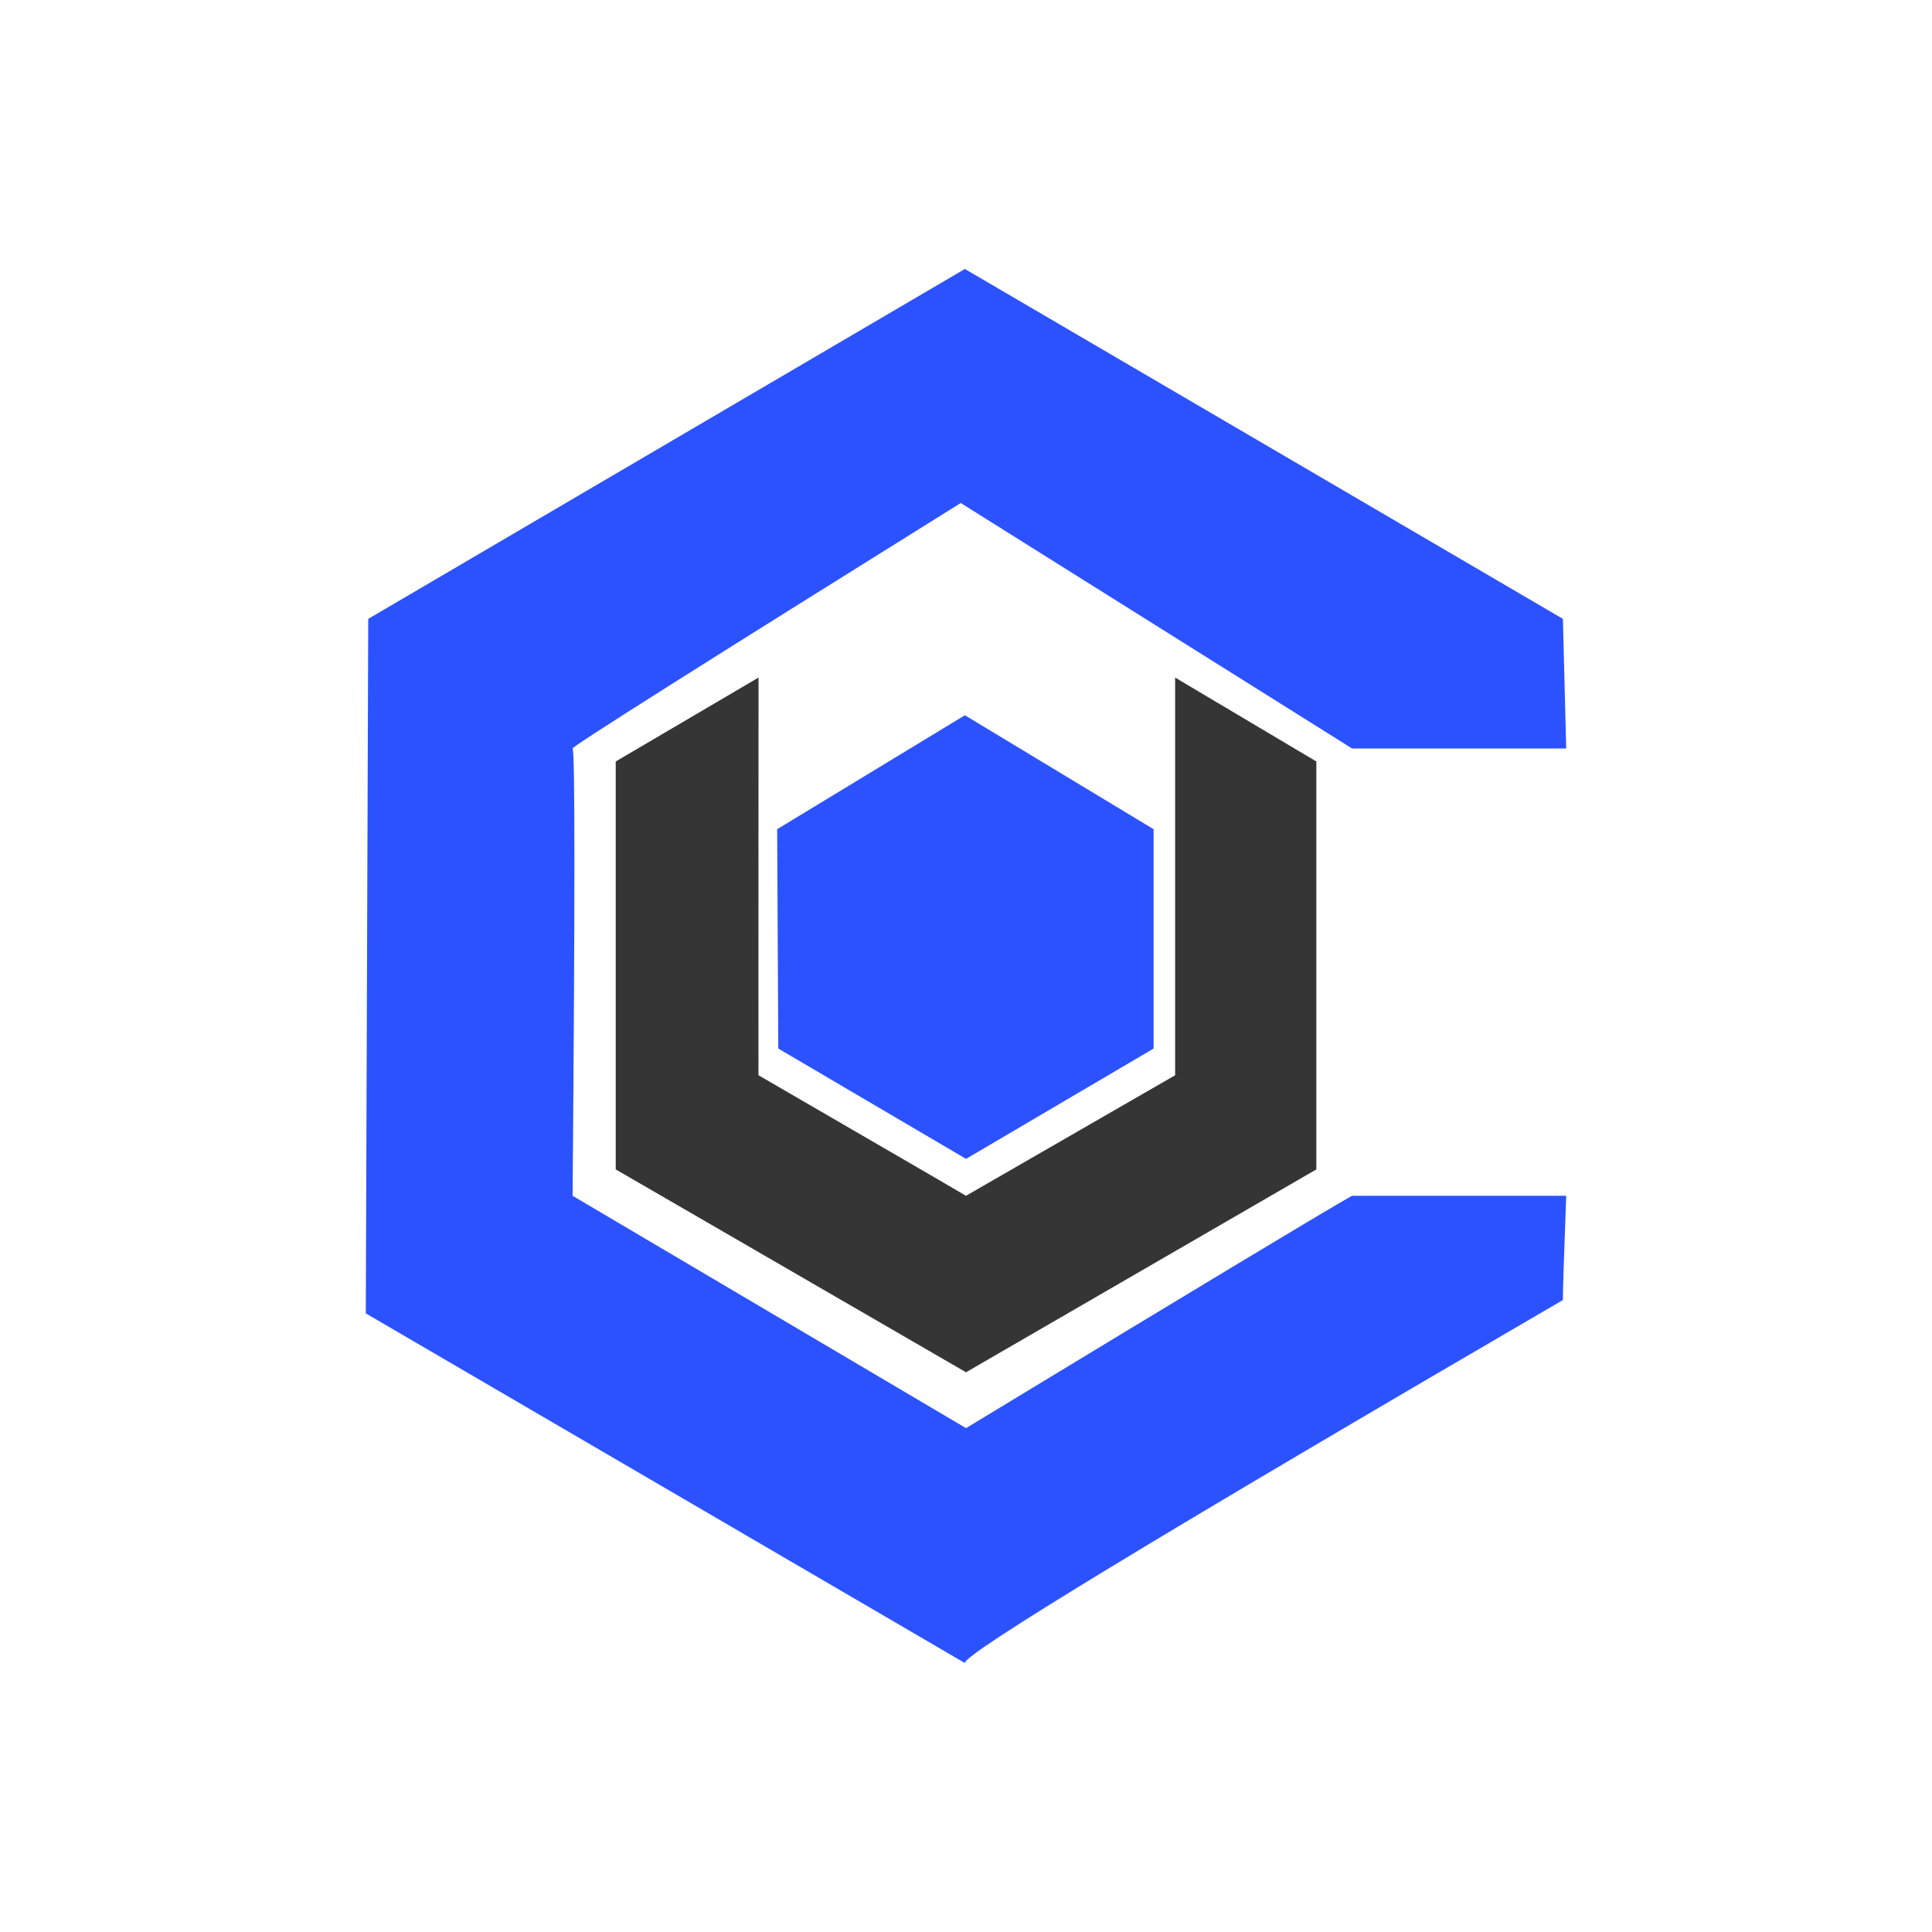 <svg id="eLg7ZIzxftd1" xmlns="http://www.w3.org/2000/svg" xmlns:xlink="http://www.w3.org/1999/xlink" viewBox="0 0 700 700" shape-rendering="geometricPrecision" text-rendering="geometricPrecision" project-id="de93d9a3d39a4f9d89a2bd0b85fb300b" export-id="3647bdb9e51f450091ed3f1122c17892" cached="false"><g transform="translate(6.159 1.185)"><path d="M127.261,223.041L343.435,96.269L560.109,223.041l1.196,46.954h-77.599l-141.773-88.928q-141.935,88.528-140.627,88.928q1.308,1.308,0,162.074L343.854,516.257q126.925-77.001,139.852-84.188q2.617,0,77.599,0-1.308,35.419-1.196,37.771Q342.658,596.527,343.435,601.361L126.377,474.675l.884-251.634Z" transform="translate(0 0)" fill="#2c52ff" stroke-width="1.4"/><path d="M419.615,388.401v-144.093l51.164,30.403v147.801L343.845,496.013L216.929,422.512v-147.801l51.741-30.403q-.06,144.83,0,144.093c.06.06,75.175,43.587,75.175,43.668" transform="translate(0 0)" fill="#353535" stroke-width="1.4"/><path d="M275.83,378.323l-.41-79.469l68.015-41.291l68.376,41.291v79.469L343.854,418.3l-68.024-39.978Z" transform="translate(0 0.401)" fill="#2c52ff" stroke-width="1.4"/></g></svg>

